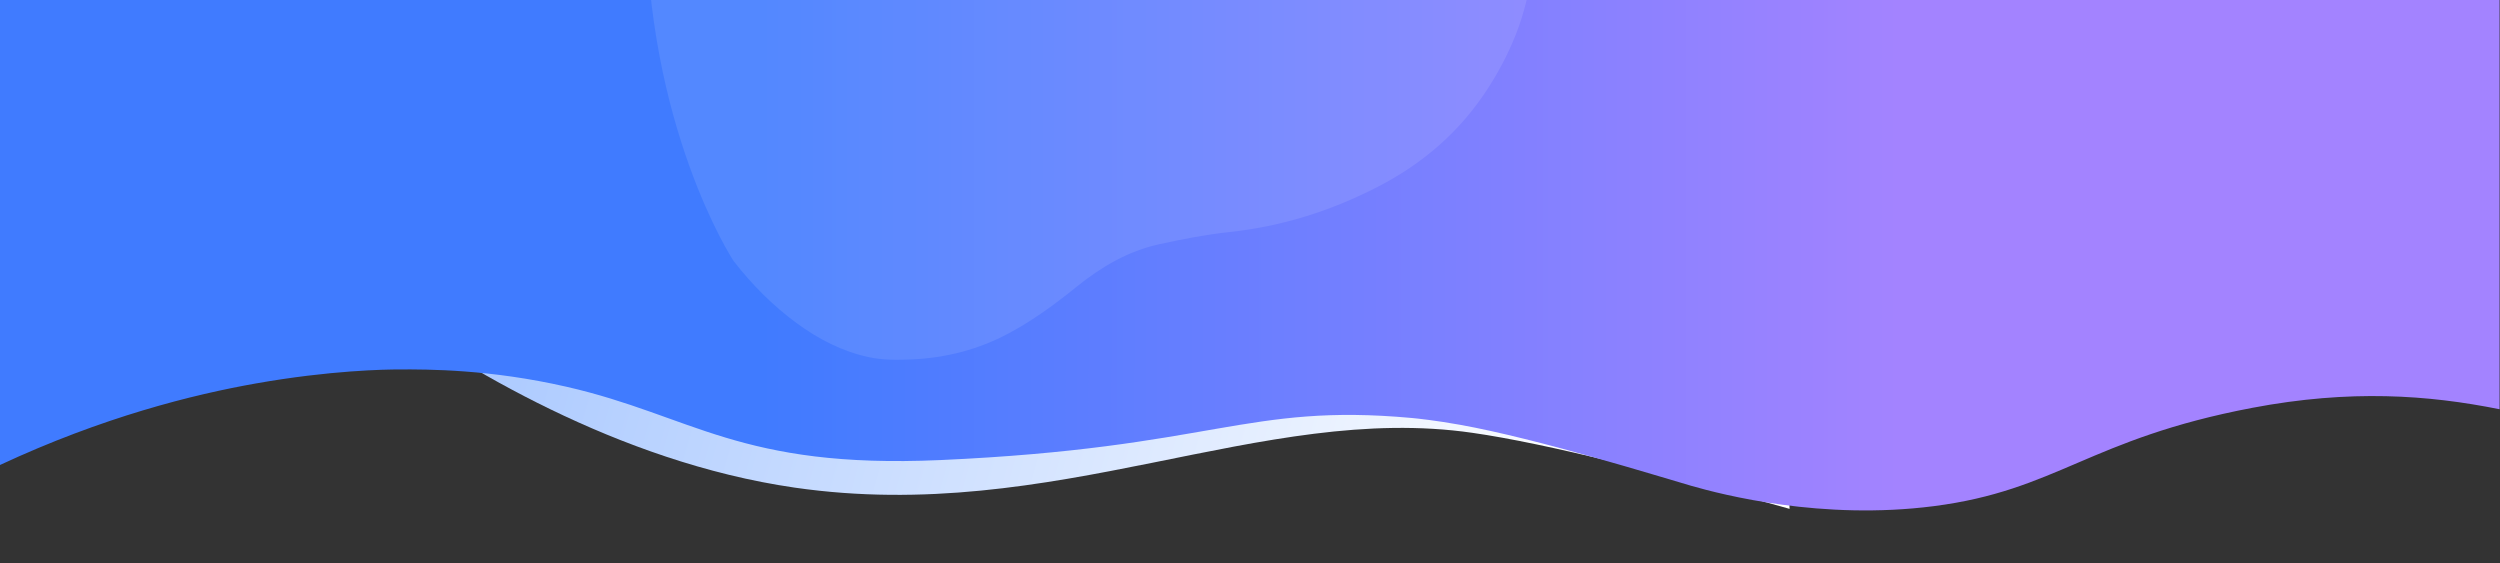 <svg width="4096" height="923" viewBox="0 0 4096 923" fill="none" xmlns="http://www.w3.org/2000/svg"><rect x="0" y="0" width="4096" height="923" fill="#333333" stroke="none"/><defs/><path d="M2897.68-56.92l34.36 890.645c-202.87-57.202-398.03-107.165-519.38-124.532-346.3-50.273-684.28 151.431-1110.65 89.734-290.76-42.089-548.876-200.98-683.198-297.666L592.44-44.737c768.53-4.252 1536.71-8.21 2305.24-12.183z" fill="url(#paint0_linear)"/><path d="M4095.3 0H-.8c0 254.1-.1 508.2-.2 762.3 170.3-79.5 317.8-115.9 420-134 123.1-21.8 212.3-22.9 234.7-23 48-.2 149.1-.3 274.6 28.4 205.9 47.1 283.9 134.7 611.9 120.1 447.3-19.9 502-93.7 772.5-69 9 .8 40.7 4.2 79.5 11.2 128.3 23 326.2 84.8 378.9 100 51.3 14.7 214.3 56.8 397 33.3 202.5-26 254.2-110.2 522-161.1 160.6-30.5 288.6-21.1 405.2 2.3V0z" fill="url(#paint1_linear)"/><path opacity=".1" d="M1714.1-563.249c-81.05-53.633-167.05-91.518-263.22-95.608-35.97-1.478-72.03-1.129-108.03 4.41C1340.97-638.805 1034.02-407.623 1032-392c-16.49 129.628 43.28 116.409 26.5 246 0 351.5 140.66 570.194 143.78 574.109 30.38 39.047 64.46 73.054 102.91 101.275 36.35 26.609 75.15 46.514 118.24 55.771 23.45 5.042 47.16 4.766 70.97 3.668 54.93-2.587 107.88-15.632 158.59-42.844 38.86-20.887 75.08-47.133 109.95-75.392 41.55-33.75 85.94-59.272 135.43-70.256 38.26-8.424 76.99-15.951 115.72-20.134 84.37-8.978 165.28-33.952 243.08-74.045 72.65-37.414 135.5-89.976 182.96-164.93 39.26-62.137 65.88-129.757 70.71-206.382 4.38-70.833-12.58-133.893-47.68-190.272-30.43-48.752-71.5-83.665-116.16-113.357-46.79-31.138-96.7-50.475-152.5-50.174-35.75.222-71.68-.416-107.27-2.515-51.76-2.855-103.24-9.016-153.62-22.56-38.59-10.347-76.37-23.598-110.82-45.781-36.58-23.63-72.31-49.325-108.69-73.43z" fill="#fff"/><defs><linearGradient id="paint0_linear" x1="2837.32" y1="129.353" x2="820.475" y2="-439.911" gradientUnits="userSpaceOnUse"><stop stop-color="#fff"/><stop offset="1" stop-color="#A1C3FF"/></linearGradient><linearGradient id="paint1_linear" x1="1246.5" y1="358.5" x2="3111.5" y2="358.5" gradientUnits="userSpaceOnUse"><stop stop-color="#407BFF"/><stop offset="1" stop-color="#A383FF"/></linearGradient></defs></svg>